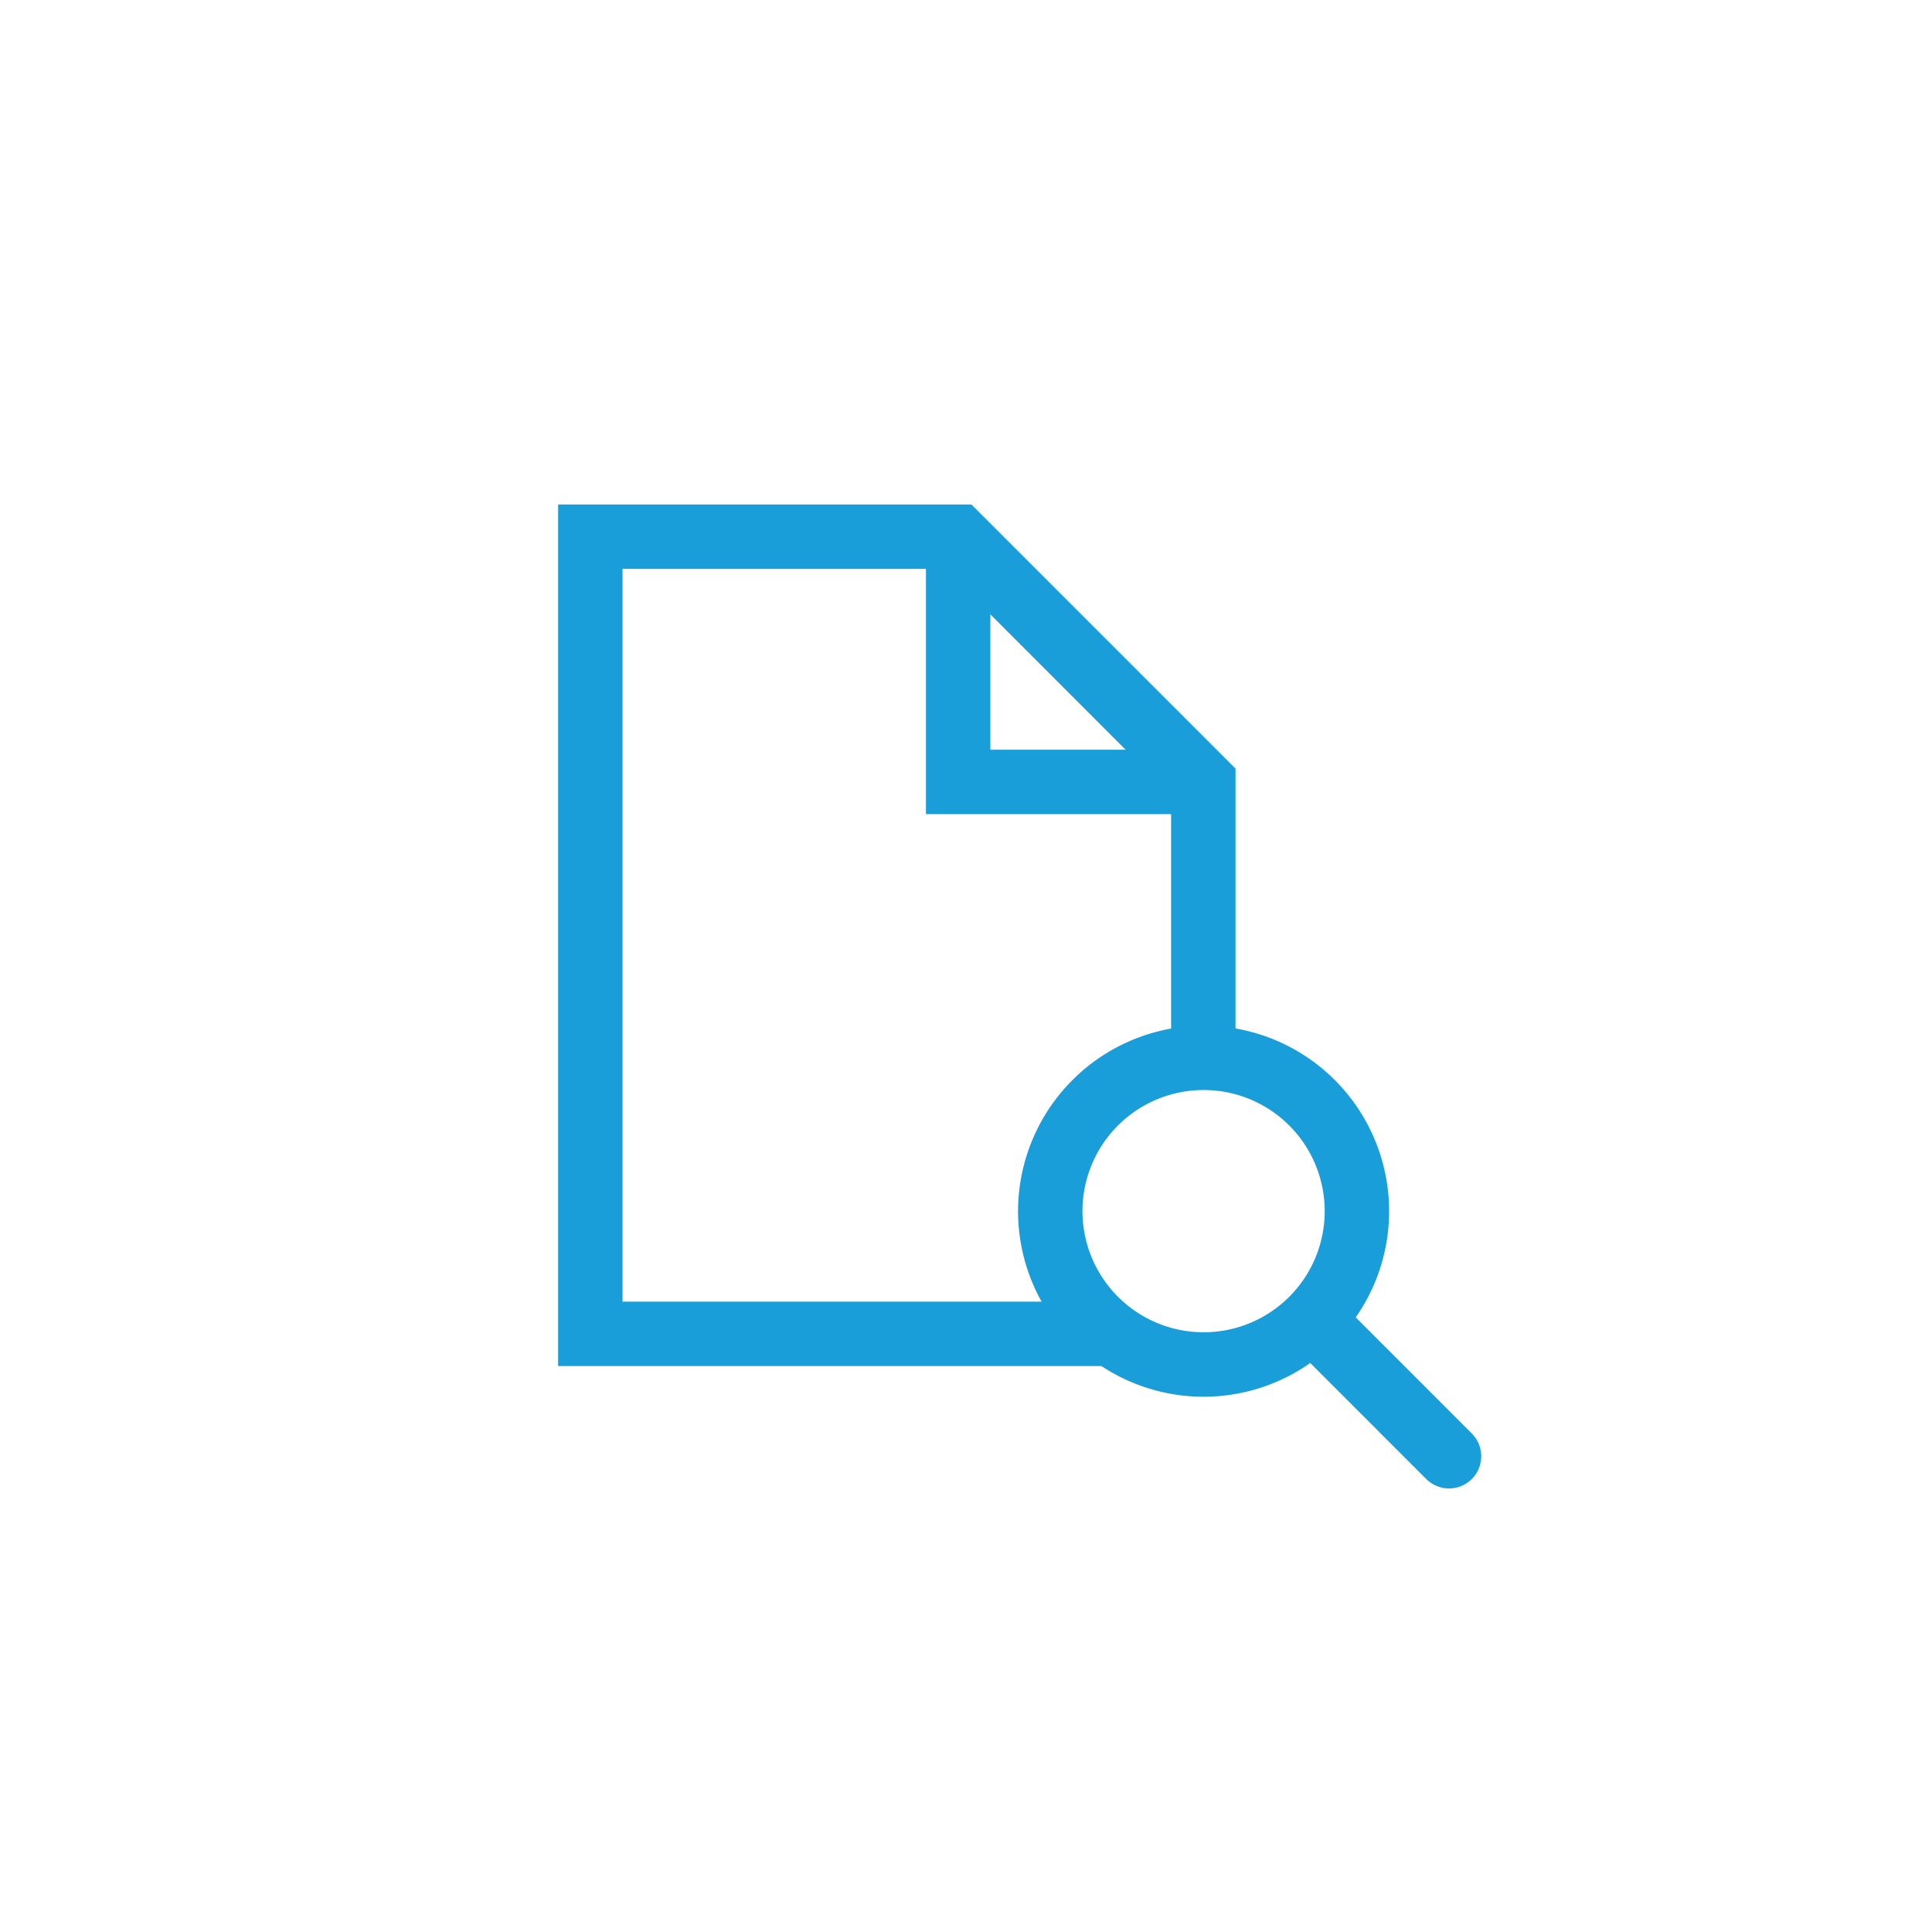 <svg xmlns="http://www.w3.org/2000/svg" xmlns:xlink="http://www.w3.org/1999/xlink" width="36" height="36" viewBox="0 0 36 36"><defs><clipPath id="b"><rect width="36" height="36"/></clipPath></defs><g id="a" clip-path="url(#b)"><g transform="translate(-11254 6738)"><path d="M10.712,16.454H.4V.4H8.1l4.922,4.922v5.669h-1.2V5.819L7.607,1.6H1.6V15.254h9.112Z" transform="translate(11264 -6729)" fill="#1a9eda"/><path d="M17.57,6.17H12.4V1h1.2V4.97h3.97Z" transform="translate(11258.854 -6729)" fill="#1a9eda"/><path d="M2.857-.6A3.457,3.457,0,1,1-.6,2.857,3.46,3.46,0,0,1,2.857-.6Zm0,5.713A2.257,2.257,0,1,0,.6,2.857,2.259,2.259,0,0,0,2.857,5.113Z" transform="translate(11273.57 -6718.288)" fill="#1a9eda"/><path d="M2.511,3.111a.6.6,0,0,1-.424-.176L-.424.424a.6.6,0,0,1,0-.849.6.6,0,0,1,.849,0L2.936,2.087a.6.6,0,0,1-.424,1.024Z" transform="translate(11278.489 -6713.376)" fill="#1a9eda"/></g></g></svg>
